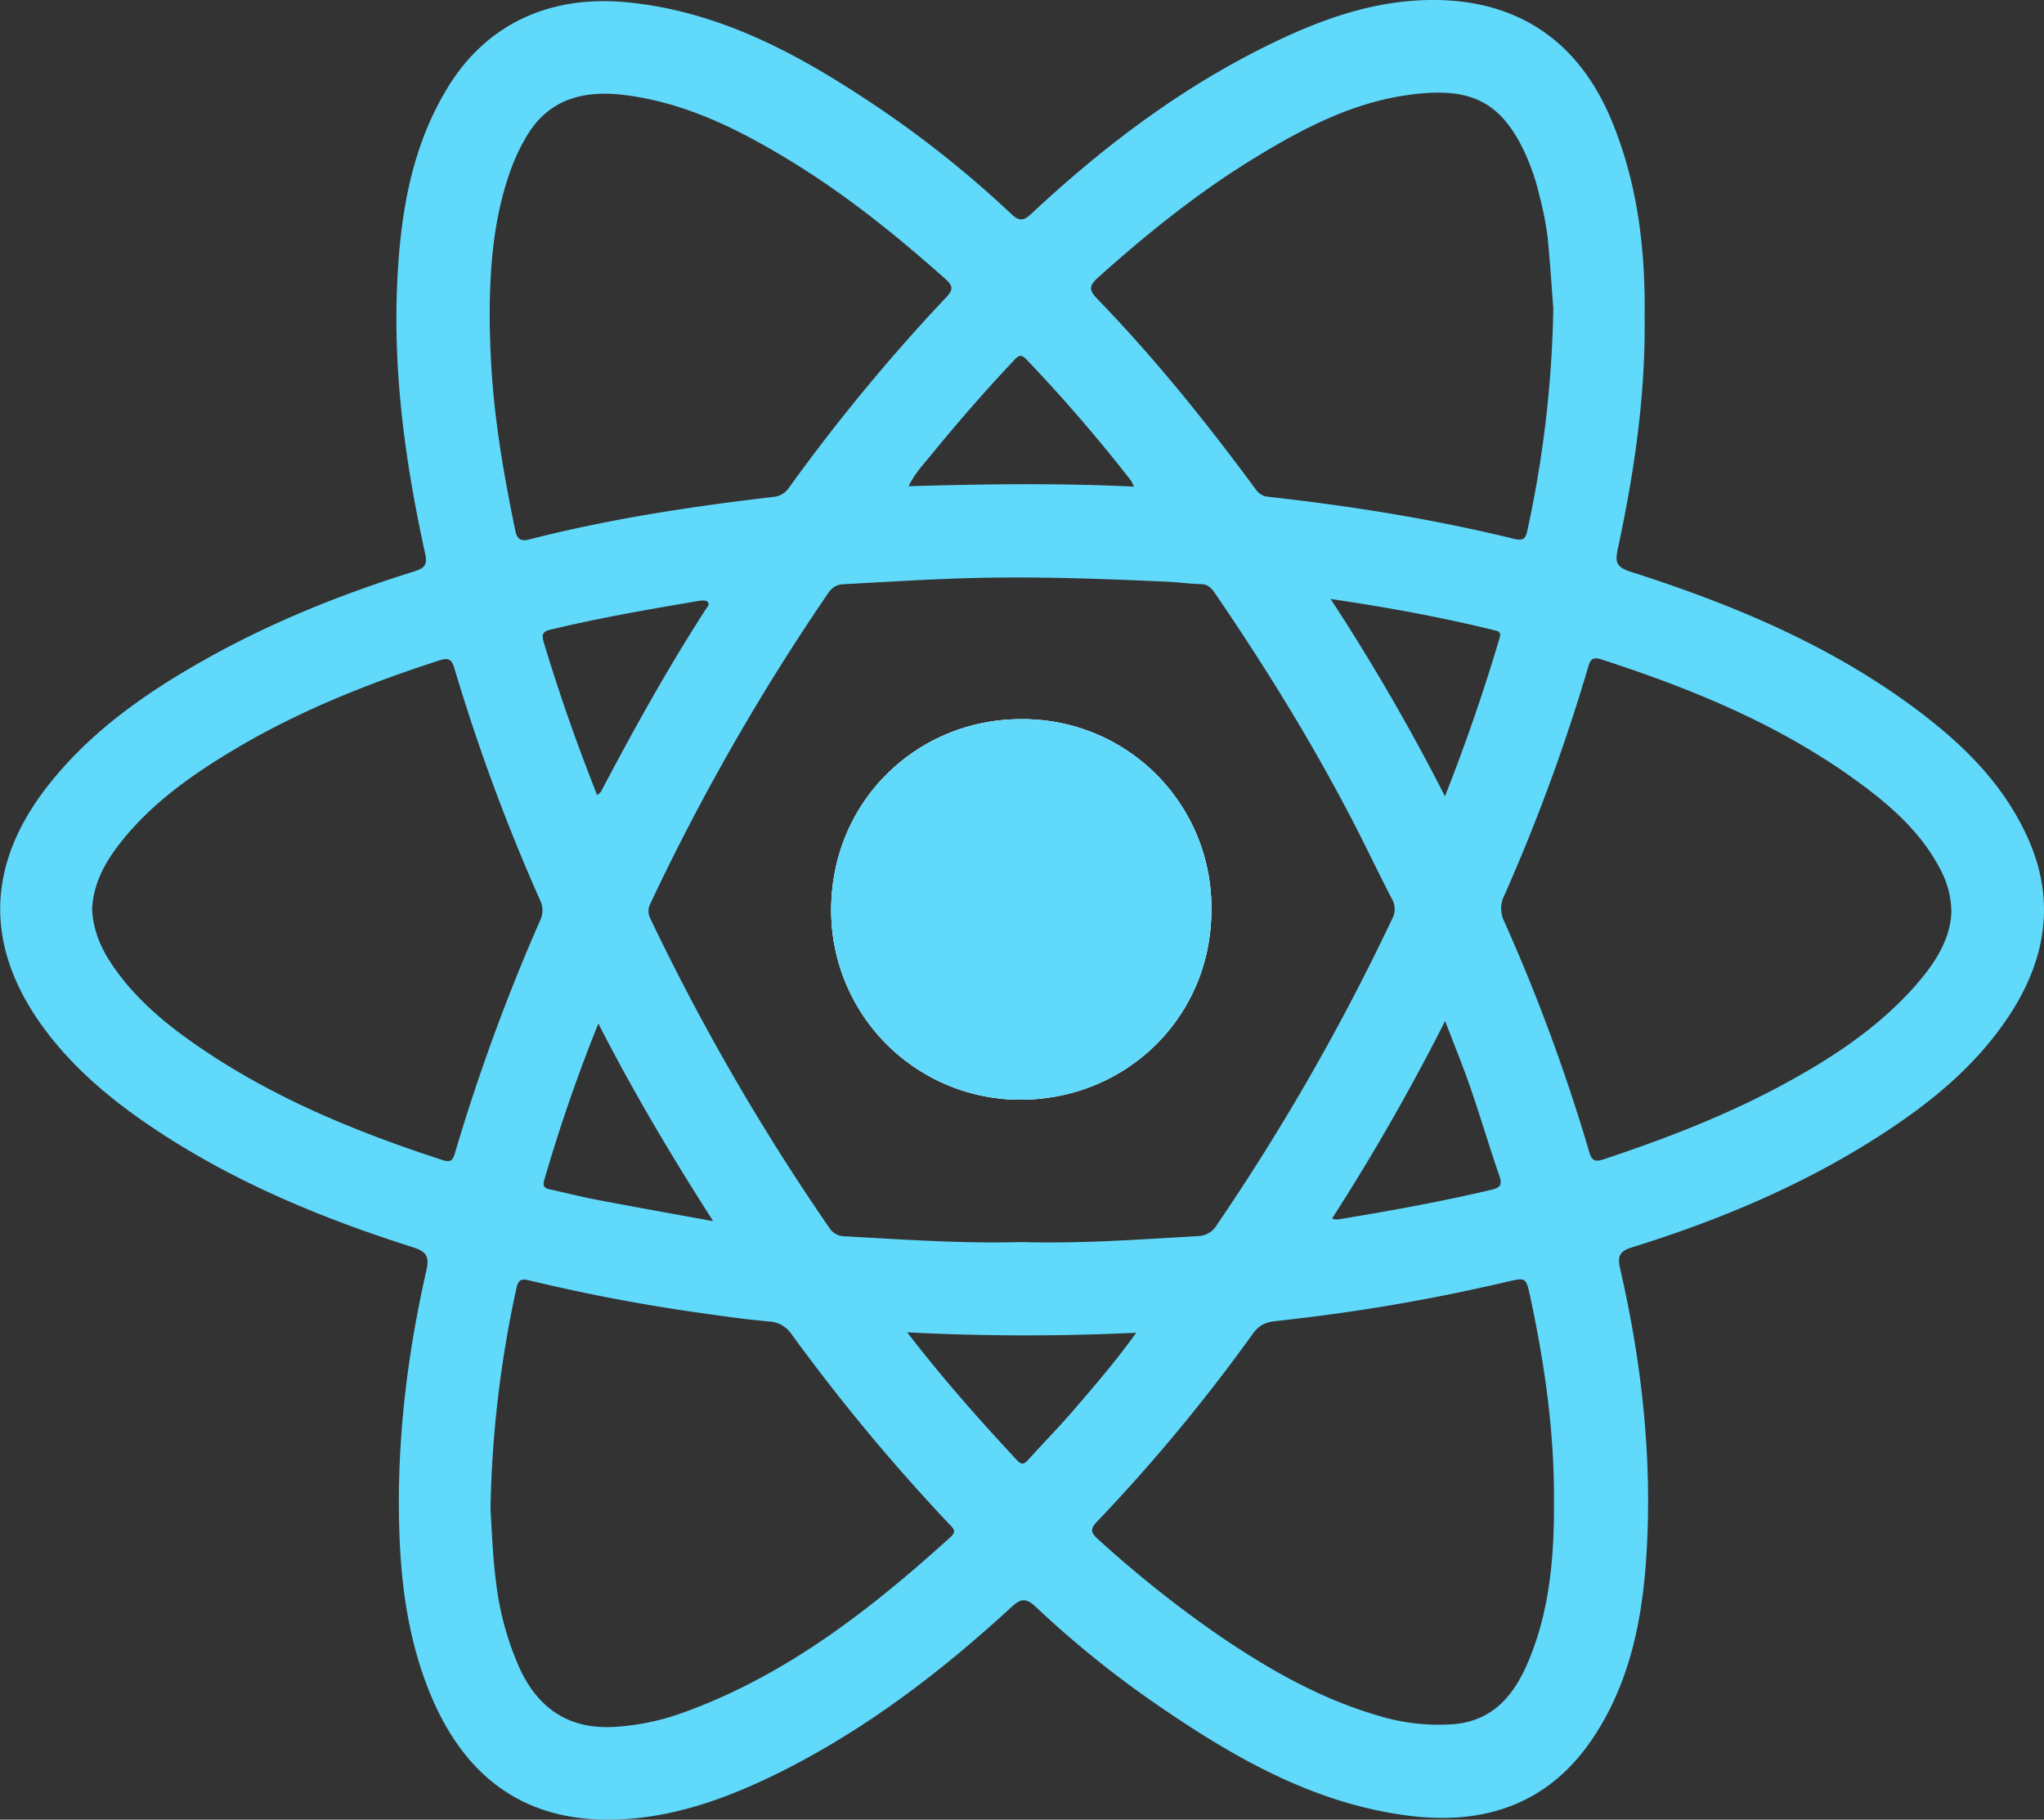 <svg xmlns="http://www.w3.org/2000/svg" viewBox="0 0 744.76 663.02"><rect x="0" y="0" width="744.76" height="663.02" fill="#333333" stroke="none"/><defs><style>.cls-1{fill:#61d9fa;}.cls-2{fill:#fefefe;}</style></defs><g id="Layer_2" data-name="Layer 2"><g id="Layer_1-2" data-name="Layer 1"><path class="cls-1" d="M372.43,262.05c-37.78-.24-69.46,29.46-69.57,69.36a69,69,0,0,0,68.6,69.28c39,.08,69.77-30.17,69.9-68.79A68.63,68.63,0,0,0,372.43,262.05Zm0,0c-37.78-.24-69.46,29.46-69.57,69.36a69,69,0,0,0,68.6,69.28c39,.08,69.77-30.17,69.9-68.79A68.63,68.63,0,0,0,372.43,262.05Zm0,0c-37.78-.24-69.46,29.46-69.57,69.36a69,69,0,0,0,68.6,69.28c39,.08,69.77-30.17,69.9-68.79A68.63,68.63,0,0,0,372.43,262.05Zm0,0c-37.78-.24-69.46,29.46-69.57,69.36a69,69,0,0,0,68.6,69.28c39,.08,69.77-30.17,69.9-68.79A68.63,68.63,0,0,0,372.43,262.05Zm0,0c-37.78-.24-69.46,29.46-69.57,69.36a69,69,0,0,0,68.6,69.28c39,.08,69.77-30.17,69.9-68.79A68.63,68.63,0,0,0,372.43,262.05Zm0,0c-37.78-.24-69.46,29.46-69.57,69.36a69,69,0,0,0,68.6,69.28c39,.08,69.77-30.17,69.9-68.79A68.63,68.63,0,0,0,372.43,262.05Zm0,0c-37.78-.24-69.46,29.46-69.57,69.36a69,69,0,0,0,68.6,69.28c39,.08,69.77-30.17,69.9-68.79A68.63,68.63,0,0,0,372.43,262.05Zm0,0c-37.78-.24-69.46,29.46-69.57,69.36a69,69,0,0,0,68.6,69.28c39,.08,69.77-30.17,69.9-68.79A68.63,68.63,0,0,0,372.43,262.05Zm0,0c-37.78-.24-69.46,29.46-69.57,69.36a69,69,0,0,0,68.6,69.28c39,.08,69.77-30.17,69.9-68.79A68.63,68.63,0,0,0,372.43,262.05Zm0,0c-37.78-.24-69.46,29.46-69.57,69.36a69,69,0,0,0,68.6,69.28c39,.08,69.77-30.17,69.9-68.79A68.63,68.63,0,0,0,372.43,262.05Zm0,0c-37.78-.24-69.46,29.46-69.57,69.36a69,69,0,0,0,68.6,69.28c39,.08,69.77-30.17,69.9-68.79A68.63,68.63,0,0,0,372.43,262.05Zm0,0c-37.78-.24-69.46,29.46-69.57,69.36a69,69,0,0,0,68.6,69.28c39,.08,69.77-30.17,69.9-68.79A68.63,68.63,0,0,0,372.43,262.05Zm0,0c-37.78-.24-69.46,29.46-69.57,69.36a69,69,0,0,0,68.6,69.28c39,.08,69.77-30.17,69.9-68.79A68.63,68.63,0,0,0,372.43,262.05Zm0,0c-37.78-.24-69.46,29.46-69.57,69.36a69,69,0,0,0,68.6,69.28c39,.08,69.77-30.17,69.9-68.79A68.63,68.63,0,0,0,372.43,262.05Zm0,0c-37.78-.24-69.46,29.46-69.57,69.36a69,69,0,0,0,68.6,69.28c39,.08,69.77-30.17,69.9-68.79A68.63,68.63,0,0,0,372.43,262.05Zm0,0c-37.78-.24-69.46,29.46-69.57,69.36a69,69,0,0,0,68.6,69.28c39,.08,69.77-30.17,69.9-68.79A68.63,68.63,0,0,0,372.43,262.05Zm0,0c-37.78-.24-69.46,29.46-69.57,69.36a69,69,0,0,0,68.6,69.28c39,.08,69.77-30.17,69.9-68.79A68.63,68.63,0,0,0,372.43,262.05Zm0,0c-37.78-.24-69.46,29.46-69.57,69.36a69,69,0,0,0,68.6,69.28c39,.08,69.77-30.17,69.9-68.79A68.63,68.63,0,0,0,372.43,262.05Zm0,0c-37.78-.24-69.46,29.46-69.57,69.36a69,69,0,0,0,68.6,69.28c39,.08,69.77-30.17,69.9-68.79A68.63,68.63,0,0,0,372.43,262.05Zm0,0c-37.78-.24-69.46,29.46-69.57,69.36a69,69,0,0,0,68.6,69.28c39,.08,69.77-30.17,69.9-68.79A68.63,68.63,0,0,0,372.43,262.05Zm0,0c-37.78-.24-69.46,29.46-69.57,69.36a69,69,0,0,0,68.6,69.28c39,.08,69.77-30.17,69.9-68.79A68.63,68.63,0,0,0,372.43,262.05Zm0,0c-37.78-.24-69.46,29.46-69.57,69.36a69,69,0,0,0,68.6,69.28c39,.08,69.77-30.17,69.9-68.79A68.63,68.63,0,0,0,372.43,262.05ZM739,305.64c-8.48-19.11-22.69-33.42-39-45.85-31.81-24.23-68.1-39.4-105.8-51.45-5.56-1.78-5.71-3.79-4.7-8.5,5.94-27.66,10.07-55.55,9.74-83.95.35-24.81-2.48-49.08-12.13-72.22C575,14.64,552.47-.4,521,0c-22.36.28-42.62,8.17-62.17,18.07-30.82,15.6-58,36.4-83.13,59.89-2.75,2.57-4.33,2.72-7.22,0a387.87,387.87,0,0,0-46.19-37.24c-28.66-19.49-58.48-36.48-94-39.91C201.06-1.79,177.49,8.17,163,32.11c-13.36,22-17.2,46.57-18.3,71.65-1.44,33.08,3.12,65.64,10.19,97.87.93,4.23-.2,5.4-3.92,6.56-26.73,8.34-52.63,18.74-77,32.54-21.57,12.2-41.63,26.32-57,46.18-22.28,28.83-22.52,58.65-.78,88,10.33,13.94,23.37,25,37.59,34.72,29.66,20.28,62.44,33.95,96.49,44.76,5,1.58,6.28,3.3,5.09,8.51-7.28,32-11.09,64.49-9.77,97.4.77,19.36,3.65,38.38,11,56.44,13.5,33.08,37,47.52,68.92,46.2,20.76-.87,40-7.94,58.46-17.1,31.24-15.54,58.69-36.51,84.25-60,3.38-3.1,5.23-4.05,9.16-.38a370.43,370.43,0,0,0,41.36,33.7c29,20.17,59.11,38.06,95.1,42.48,28,3.43,51.34-4.85,67.23-29.36,13-20,17.41-42.67,18.84-65.89,2.18-35.22-1.72-70-9.64-104.37-1-4.48,0-6.17,4.38-7.54,32.19-10,63.1-23,91.48-41.48,18.7-12.17,35.67-26.28,47.57-45.52C745.77,347.83,748.6,327.21,739,305.64ZM400.23,101C418,85.1,436.49,70.19,456.84,57.73c17.23-10.56,35.09-20,55.35-23,22.55-3.3,34.68,1.18,44,22.24A82.35,82.35,0,0,1,561,71.6a120.57,120.57,0,0,1,2.87,14.64c1,9.9,1.61,19.86,2.1,26.19a412.09,412.09,0,0,1-9.4,80.62c-.63,3-1.32,4.16-4.85,3.29-29.55-7.22-59.54-12-89.75-15.35-2.56-.29-3.73-1.69-5-3.47-17.72-24-36.36-47.14-57.1-68.57C396.84,105.82,396.58,104.24,400.23,101Zm-202,329.23a599.48,599.48,0,0,1,19.79-57.29c12.77,25,26.57,48.15,41.83,72-14.75-2.69-28.24-5.09-41.71-7.66-5.86-1.11-11.66-2.55-17.49-3.85C199,433.06,197.55,432.7,198.26,430.21Zm2.44-200.83c17.77-4.27,35.75-7.38,53.75-10.42,1.1-.18,2.66-.36,3.34.23,1.1.94-.16,2.13-.74,3-13.81,21.39-26.14,43.63-38,66.15-.21.4-.7.67-1.46,1.37-2.39-6.27-4.75-12.25-6.95-18.28q-6.77-18.48-12.46-37.33C197.38,231.35,197.4,230.18,200.7,229.38ZM237,334.77a5.84,5.84,0,0,1,0-5.59,816.41,816.41,0,0,1,64.59-112.82c1.37-2,2.9-3.34,5.6-3.48,16.43-.89,32.84-1.95,49.3-2.32,23-.5,45.86.37,68.76,1.39,4.15.19,8.28.79,12.42.89,2.84.06,4.06,1.9,5.38,3.83,18.75,27.49,36.19,55.78,51.34,85.42,4.31,8.44,8.38,17,12.75,25.39a7.36,7.36,0,0,1,.08,7.39,824.1,824.1,0,0,1-63.89,111.52,8.22,8.22,0,0,1-6.92,4c-21.42,1.24-42.81,2.8-64.29,2.16-21.47.61-42.87-.92-64.28-2.09a6.62,6.62,0,0,1-5.72-3.17A823.73,823.73,0,0,1,237,334.77ZM484.83,218.25c20.7,3.05,40.23,6.61,59.55,11.36,1.69.41,2.65.68,2,2.87-5.68,19.19-12.17,38.09-19.89,57.65A766.16,766.16,0,0,0,484.83,218.25ZM526.55,372c3.36,8.82,6.53,16.52,9.24,24.38,3.68,10.66,6.86,21.49,10.56,32.14,1.18,3.4,0,4.3-3,5-18.56,4.38-37.31,7.75-56.11,10.84a7.38,7.38,0,0,1-1.89-.37A801.76,801.76,0,0,0,526.55,372ZM369.32,131.44c1.48-1.57,2.46-2.79,4.63-.52A576,576,0,0,1,412,175a18.4,18.4,0,0,1,1.17,2.3c-27.61-1.32-54.46-.95-82.11-.14,2.25-4.65,5.33-7.87,8.06-11.21C348.82,154.09,358.82,142.55,369.32,131.44ZM186.46,60.9a69.76,69.76,0,0,1,5.65-11.63c8.06-13.3,20.66-16.4,35-14.7,22.14,2.63,41.62,12.33,60.33,23.7C308,70.74,326.6,85.74,344.52,101.7c2.78,2.48,2.84,3.86.23,6.63a683.9,683.9,0,0,0-57.14,69.18,7.75,7.75,0,0,1-6,3.57c-29.86,3.48-59.55,8-88.72,15.46-3.19.82-4.52-.16-5.15-3.25-3.74-18.21-7-36.49-8.4-55.07-.55-7.31-.84-14.6-.91-21.92C178.39,97.44,179.8,78.77,186.46,60.9ZM165.77,420.13c-.76,2.56-1.47,3.53-4.42,2.58-31.26-10.17-61.51-22.53-88.78-41.22-12.26-8.39-23.65-17.84-32-30.39-4-6-6.73-12.58-7-20,.5-9.58,5-17.43,10.81-24.68C56,291.91,71.07,281.53,86.87,272.21c23-13.56,47.73-23.32,73.1-31.55,3.34-1.08,4.61-.56,5.6,2.85a698.17,698.17,0,0,0,31.24,84.54,8.29,8.29,0,0,1-.06,7.44A715.21,715.21,0,0,0,165.77,420.13ZM346.33,560.06c-29,26.23-59.54,50.17-96.87,63.75a89.15,89.15,0,0,1-25.74,5.41c-16.42.9-27.57-6.64-34.37-21.33a107.75,107.75,0,0,1-8.63-31.6c-1.27-9.69-1.52-19.52-2-26.17a406.69,406.69,0,0,1,9.42-80.62c.68-3.08,1.65-3.74,4.57-3a667.61,667.61,0,0,0,66.53,12.45c6.9,1,13.82,1.89,20.76,2.53a10.46,10.46,0,0,1,8.3,4.5,706.91,706.91,0,0,0,57.63,69.42C347.4,556.93,348.65,558,346.33,560.06ZM375,531.49c-1.37,1.52-2.4,2.74-4.33.67-13.7-14.68-27-29.7-40.13-46.71,28.45,1.45,55.6,1.46,83.46.15-7.23,10.09-14.9,19-22.53,27.86C386.19,519.63,380.47,525.45,375,531.49Zm182,73.57c-5.12,12.27-12.77,21.92-27.3,23.16a75.06,75.06,0,0,1-27.58-3.12c-22-6.43-41.48-17.79-60.15-30.7a424.31,424.31,0,0,1-42-33.68c-2.52-2.27-2.82-3.62-.3-6.24a641.29,641.29,0,0,0,56.93-68.67c2.13-2.95,4.61-4.08,8.27-4.47a687.91,687.91,0,0,0,83.87-14.23c7.22-1.69,7.27-1.78,8.79,5.26,5.29,24.56,8.83,49.33,8.68,74.53C566.32,566.79,564.76,586.44,557,605.06ZM697,360.13c-13.56,15-30.27,25.86-47.91,35.36-20.7,11.14-42.55,19.53-64.82,26.93-3,1-4.27.55-5.2-2.66a668.7,668.7,0,0,0-31-84.06,10.42,10.42,0,0,1,0-9.33,680.77,680.77,0,0,0,30.55-83.16c.79-2.67,1.45-4,4.69-3,34.8,11.26,68.32,25.16,97.63,47.6,10.61,8.13,20.18,17.34,26.33,29.51A33,33,0,0,1,711,332.8C710.39,343.17,704.31,352,697,360.13ZM371.46,400.69c39,.08,69.77-30.17,69.9-68.79a68.63,68.63,0,0,0-68.93-69.85c-37.78-.24-69.46,29.46-69.57,69.36A69,69,0,0,0,371.46,400.69Zm1-138.64c-37.78-.24-69.46,29.46-69.57,69.36a69,69,0,0,0,68.6,69.28c39,.08,69.77-30.17,69.9-68.79A68.63,68.63,0,0,0,372.43,262.05Zm0,0c-37.78-.24-69.46,29.46-69.57,69.36a69,69,0,0,0,68.6,69.28c39,.08,69.77-30.17,69.9-68.79A68.63,68.63,0,0,0,372.43,262.05Zm0,0c-37.78-.24-69.46,29.46-69.57,69.36a69,69,0,0,0,68.6,69.28c39,.08,69.77-30.17,69.9-68.79A68.63,68.63,0,0,0,372.43,262.05Zm0,0c-37.78-.24-69.46,29.46-69.57,69.36a69,69,0,0,0,68.6,69.28c39,.08,69.77-30.17,69.9-68.79A68.63,68.63,0,0,0,372.43,262.05Zm0,0c-37.78-.24-69.46,29.46-69.57,69.36a69,69,0,0,0,68.6,69.28c39,.08,69.77-30.17,69.9-68.79A68.63,68.63,0,0,0,372.43,262.05Zm0,0c-37.78-.24-69.46,29.46-69.57,69.36a69,69,0,0,0,68.6,69.28c39,.08,69.77-30.17,69.9-68.79A68.63,68.63,0,0,0,372.43,262.05Zm0,0c-37.78-.24-69.46,29.46-69.57,69.36a69,69,0,0,0,68.6,69.28c39,.08,69.77-30.17,69.9-68.79A68.63,68.63,0,0,0,372.43,262.05Zm0,0c-37.78-.24-69.46,29.46-69.57,69.36a69,69,0,0,0,68.6,69.28c39,.08,69.77-30.17,69.9-68.79A68.63,68.63,0,0,0,372.43,262.05Zm0,0c-37.78-.24-69.46,29.46-69.57,69.36a69,69,0,0,0,68.6,69.28c39,.08,69.77-30.17,69.9-68.79A68.63,68.63,0,0,0,372.43,262.05Zm0,0c-37.78-.24-69.46,29.46-69.57,69.36a69,69,0,0,0,68.6,69.28c39,.08,69.77-30.17,69.9-68.79A68.63,68.63,0,0,0,372.43,262.05Zm0,0c-37.78-.24-69.46,29.46-69.57,69.36a69,69,0,0,0,68.6,69.28c39,.08,69.77-30.17,69.9-68.79A68.63,68.63,0,0,0,372.43,262.05Zm0,0c-37.78-.24-69.46,29.46-69.57,69.36a69,69,0,0,0,68.6,69.28c39,.08,69.77-30.17,69.9-68.79A68.63,68.63,0,0,0,372.43,262.05Zm0,0c-37.78-.24-69.46,29.46-69.57,69.36a69,69,0,0,0,68.6,69.28c39,.08,69.77-30.17,69.9-68.79A68.63,68.63,0,0,0,372.43,262.05Zm0,0c-37.78-.24-69.46,29.46-69.57,69.36a69,69,0,0,0,68.6,69.28c39,.08,69.77-30.17,69.9-68.79A68.63,68.63,0,0,0,372.43,262.05Zm0,0c-37.78-.24-69.46,29.46-69.57,69.36a69,69,0,0,0,68.6,69.28c39,.08,69.77-30.17,69.9-68.79A68.63,68.63,0,0,0,372.43,262.05Zm0,0c-37.78-.24-69.46,29.46-69.57,69.36a69,69,0,0,0,68.6,69.28c39,.08,69.77-30.17,69.9-68.79A68.63,68.63,0,0,0,372.43,262.05Zm0,0c-37.78-.24-69.46,29.46-69.57,69.36a69,69,0,0,0,68.6,69.28c39,.08,69.77-30.17,69.9-68.79A68.63,68.63,0,0,0,372.43,262.05Zm0,0c-37.78-.24-69.46,29.46-69.57,69.36a69,69,0,0,0,68.6,69.28c39,.08,69.77-30.17,69.9-68.79A68.63,68.63,0,0,0,372.43,262.05Zm0,0c-37.78-.24-69.46,29.46-69.57,69.36a69,69,0,0,0,68.6,69.28c39,.08,69.77-30.17,69.9-68.79A68.63,68.63,0,0,0,372.43,262.05Zm0,0c-37.78-.24-69.46,29.46-69.57,69.36a69,69,0,0,0,68.6,69.28c39,.08,69.77-30.17,69.9-68.79A68.63,68.63,0,0,0,372.43,262.05Z"/><path class="cls-2" d="M441.36,331.9c-.13,38.62-30.95,68.87-69.9,68.79a69,69,0,0,1-68.6-69.28c.11-39.9,31.79-69.6,69.57-69.36A68.63,68.63,0,0,1,441.36,331.9Z"/><path class="cls-1" d="M441.36,331.9c-.13,38.62-30.95,68.87-69.9,68.79a69,69,0,0,1-68.6-69.28c.11-39.9,31.79-69.6,69.57-69.36A68.63,68.63,0,0,1,441.36,331.9Z"/></g></g></svg>